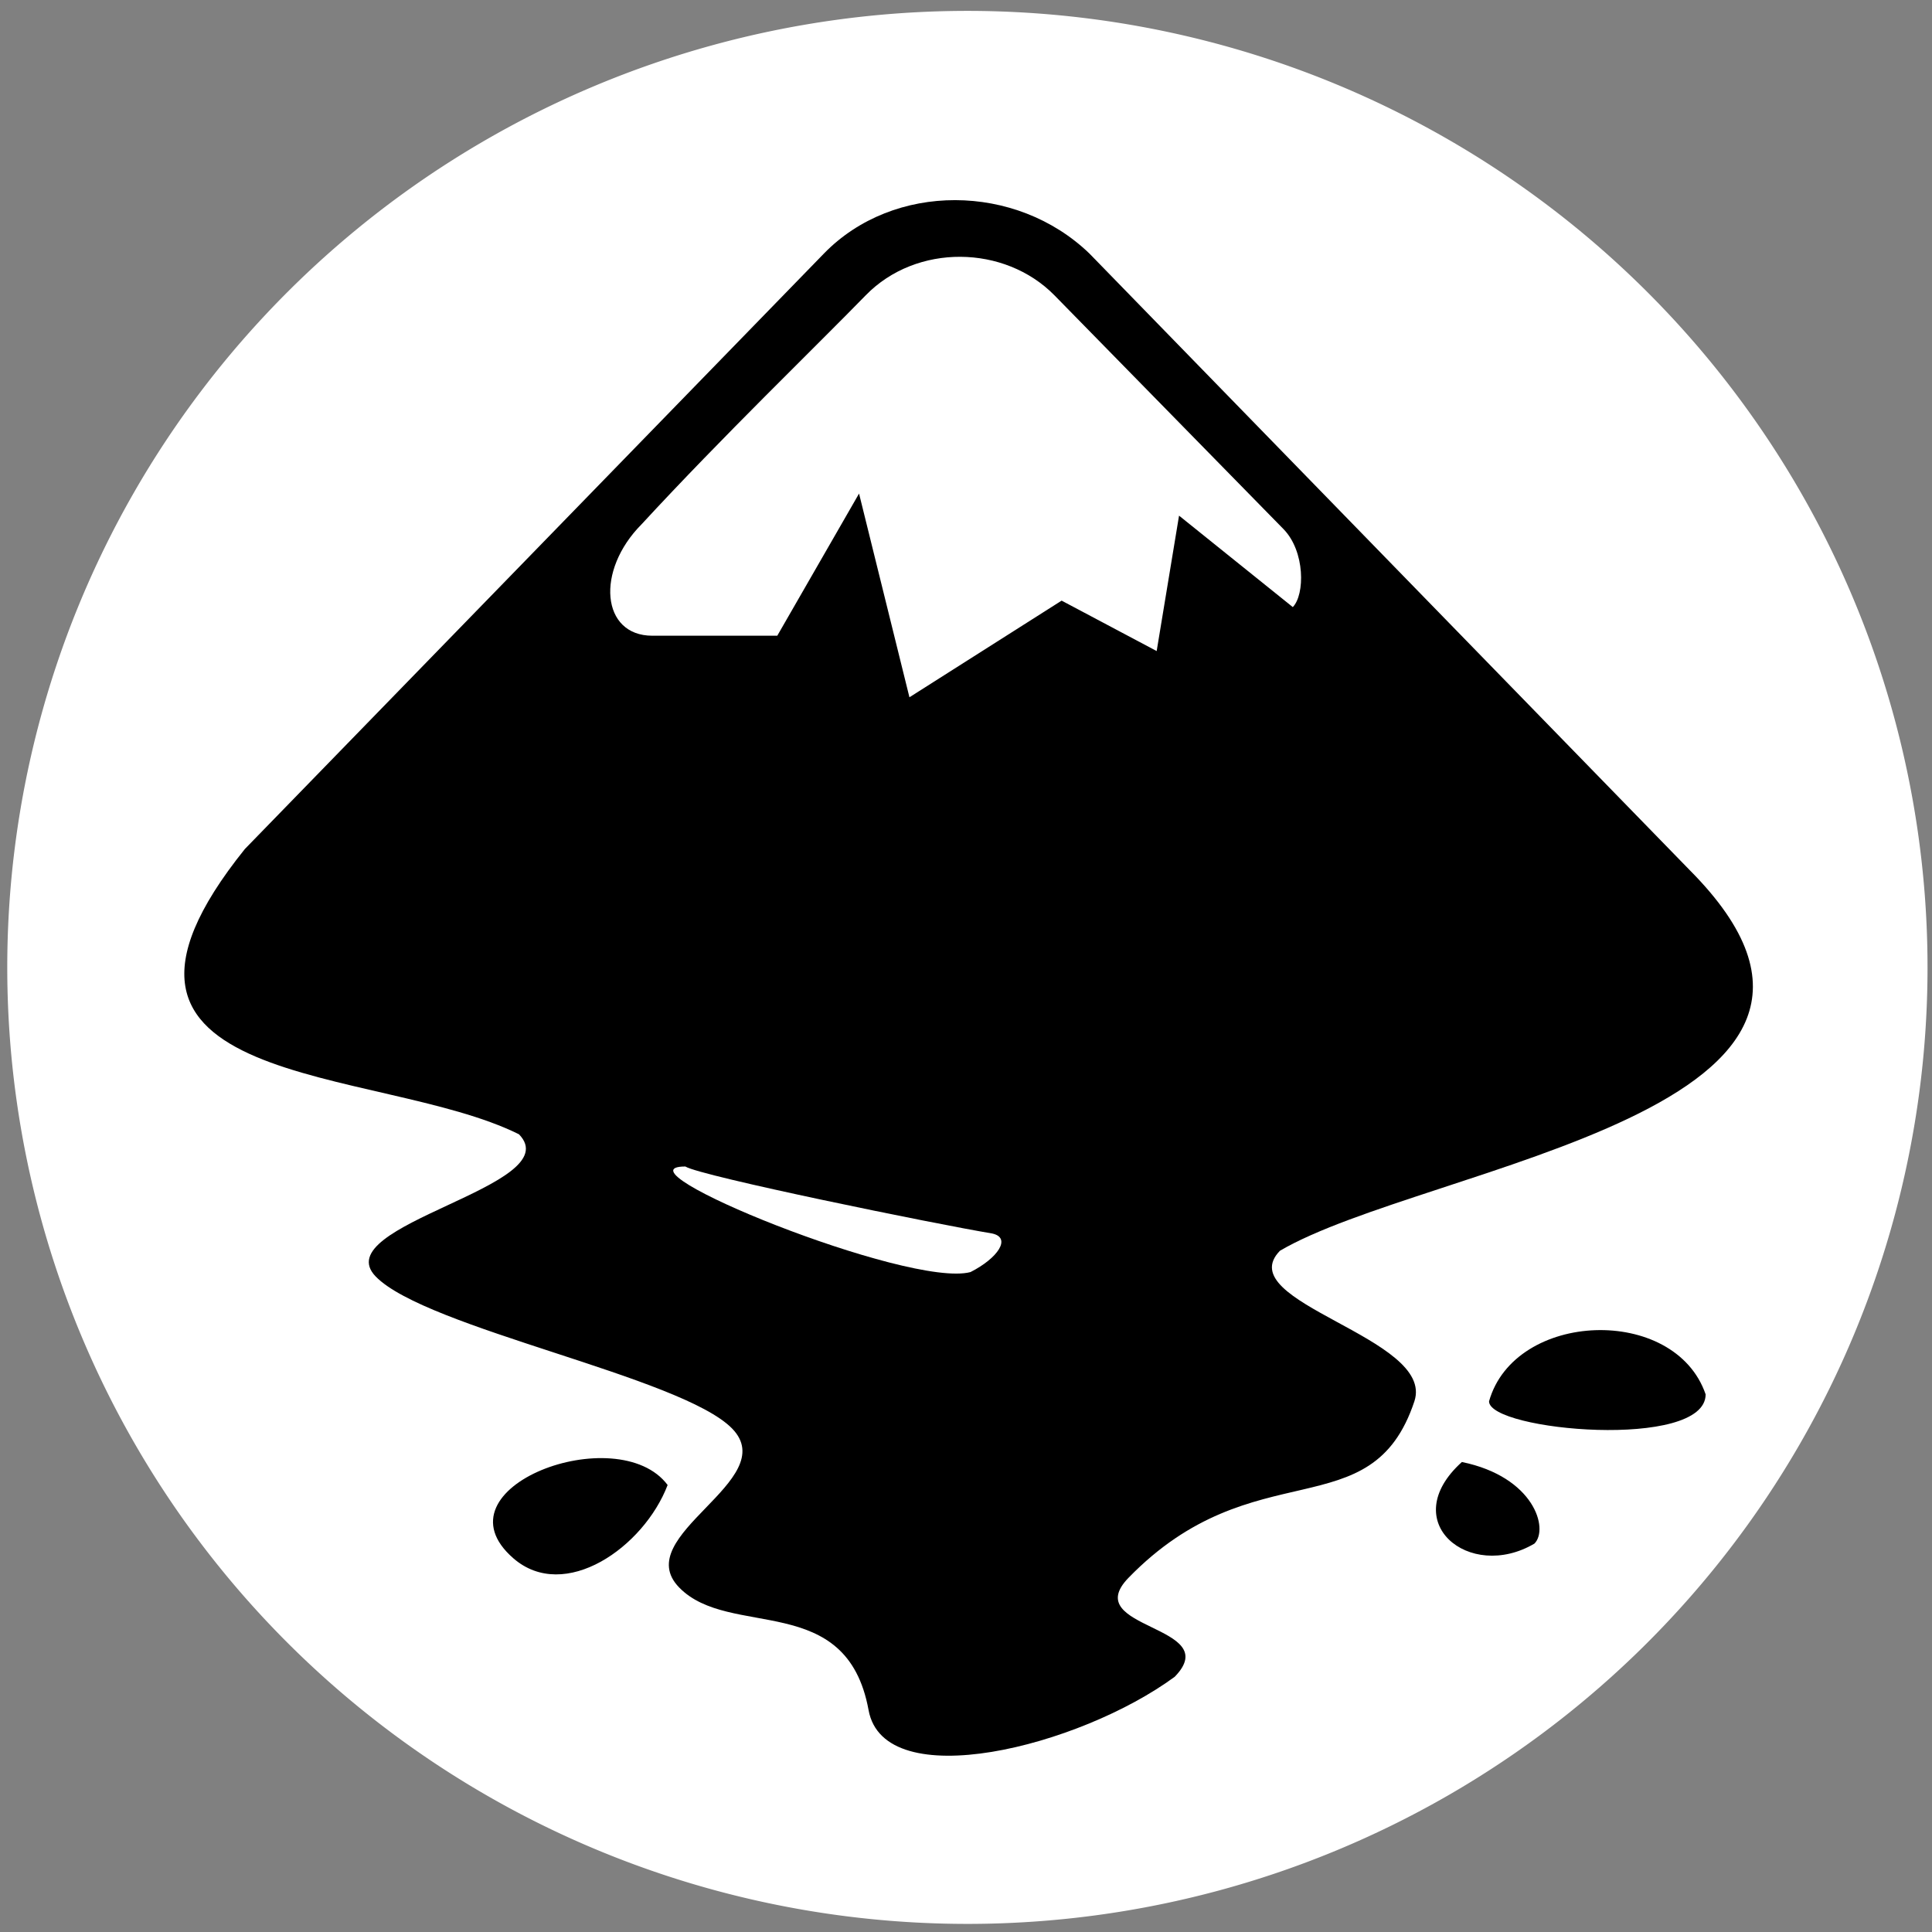 <?xml version="1.0" encoding="UTF-8" standalone="no"?>
<svg
   xmlns:dc="http://purl.org/dc/elements/1.1/"
   xmlns:cc="http://creativecommons.org/ns#"
   xmlns:rdf="http://www.w3.org/1999/02/22-rdf-syntax-ns#"
   xmlns:svg="http://www.w3.org/2000/svg"
   xmlns="http://www.w3.org/2000/svg"
   xmlns:sodipodi="http://sodipodi.sourceforge.net/DTD/sodipodi-0.dtd"
   xmlns:inkscape="http://www.inkscape.org/namespaces/inkscape"
   version="1.0"
   width="1000"
   height="1000"
   id="svg849"
   sodipodi:docname="inkscape.svg"
   inkscape:version="1.0rc1 (09960d6, 2020-04-09)">
  <rect width="100%" height="100%" fill="#808080" stroke="none"/>
  <defs
     id="defs853" />
  <sodipodi:namedview
     inkscape:document-rotation="0"
     pagecolor="#ffffff"
     bordercolor="#666666"
     borderopacity="1"
     objecttolerance="10"
     gridtolerance="10"
     guidetolerance="10"
     inkscape:pageopacity="0"
     inkscape:pageshadow="2"
     inkscape:window-width="1059"
     inkscape:window-height="527"
     id="namedview851"
     showgrid="false"
     inkscape:zoom="0.19872903"
     inkscape:cx="382.59231"
     inkscape:cy="414.57502"
     inkscape:window-x="0"
     inkscape:window-y="23"
     inkscape:window-maximized="0"
     inkscape:current-layer="svg849"
     inkscape:snap-perpendicular="false"
     inkscape:snap-tangential="false" />
  <path
     style="fill:#ffffff;stroke-width:2.237;stroke-linecap:round;stroke-linejoin:round;stroke-dasharray:2.237, 2.237;paint-order:stroke markers fill"
     id="path1428"
     sodipodi:type="arc"
     sodipodi:cx="500.72333"
     sodipodi:cy="500.72333"
     sodipodi:rx="496.96432"
     sodipodi:ry="495.08481"
     sodipodi:start="0"
     sodipodi:end="6.272992"
     sodipodi:open="true"
     sodipodi:arc-type="arc"
     d="M 997.688,500.723 A 496.964,495.085 0 0 1 501.99,995.807 496.964,495.085 0 0 1 3.765,503.247 496.964,495.085 0 0 1 496.924,5.653 496.964,495.085 0 0 1 997.662,495.677" />
  <g
     id="inkscape-logo"
     transform="matrix(2.231,0,0,2.242,62.472,68.841)">
    <path
       d="M 163.15,27.83 28.81,165.3 C -16.58,221.51 59.7,214.97 92.4,231.16 104.13,243.15 47.44,252 59.17,264 c 11.73,11.99 70.93,23.1 82.68,35.09 11.73,11.99 -24.01,24.71 -12.28,36.7 11.73,11.99 38.86,0.63 43.94,28.31 3.62,19.78 48.89,8.5 71.03,-7.7 11.73,-12 -22.44,-10.87 -10.71,-22.86 29.17,-29.83 56.33,-10.84 66.31,-40.73 4.93,-14.77 -42.94,-22.77 -31.19,-34.76 33.75,-19.71 150.4,-32.54 95.05,-87.89 L 224.75,27.83 c -17.03,-16.35 -45.45,-16.53 -61.6,0 z m 154.31,264.98 c 0,6.82 50.25,11.29 50.25,-1.61 -7.16,-20.72 -44.31,-19.32 -50.25,1.61 z M 91.1,329.05 c 11.9,10.29 30.28,-2.56 35.79,-16.92 -11.53,-15.32 -54.69,0.55 -35.79,16.92 z m 220.06,-22.23 c -15.34,13.76 1.72,27.72 16.84,18.83 3.37,-3.42 -0.09,-15.41 -16.84,-18.83 z"
       id="path842"
       inkscape:connector-curvature="0" />
    <path
       fill="#ffffff"
       d="m 131,238.6 c 3.59,2.23 57.89,13.26 71.16,15.46 4.6,0.97 1.34,5.71 -5,8.91 -14.3,3.8 -83.66,-24.37 -66.16,-24.37 z"
       id="path844"
       inkscape:connector-curvature="0" />
    <path
       fill="#ffffff"
       d="m 216.63,37.47 53.15,53.98 c 5.04,5.15 4.97,15.13 2.15,18 L 245.54,88.34 240.35,119.6 218.3,107.96 182.99,130.27 171.3,83.24 152.33,116.06 h -29 c -11.82,0 -13.21,-15 -2.47,-25.74 18.76,-20.25 40.29,-40.89 51.99,-52.85 11.76,-12.02 32.25,-11.68 43.78,0 z"
       id="path846"
       inkscape:connector-curvature="0" />
  </g>
</svg>
